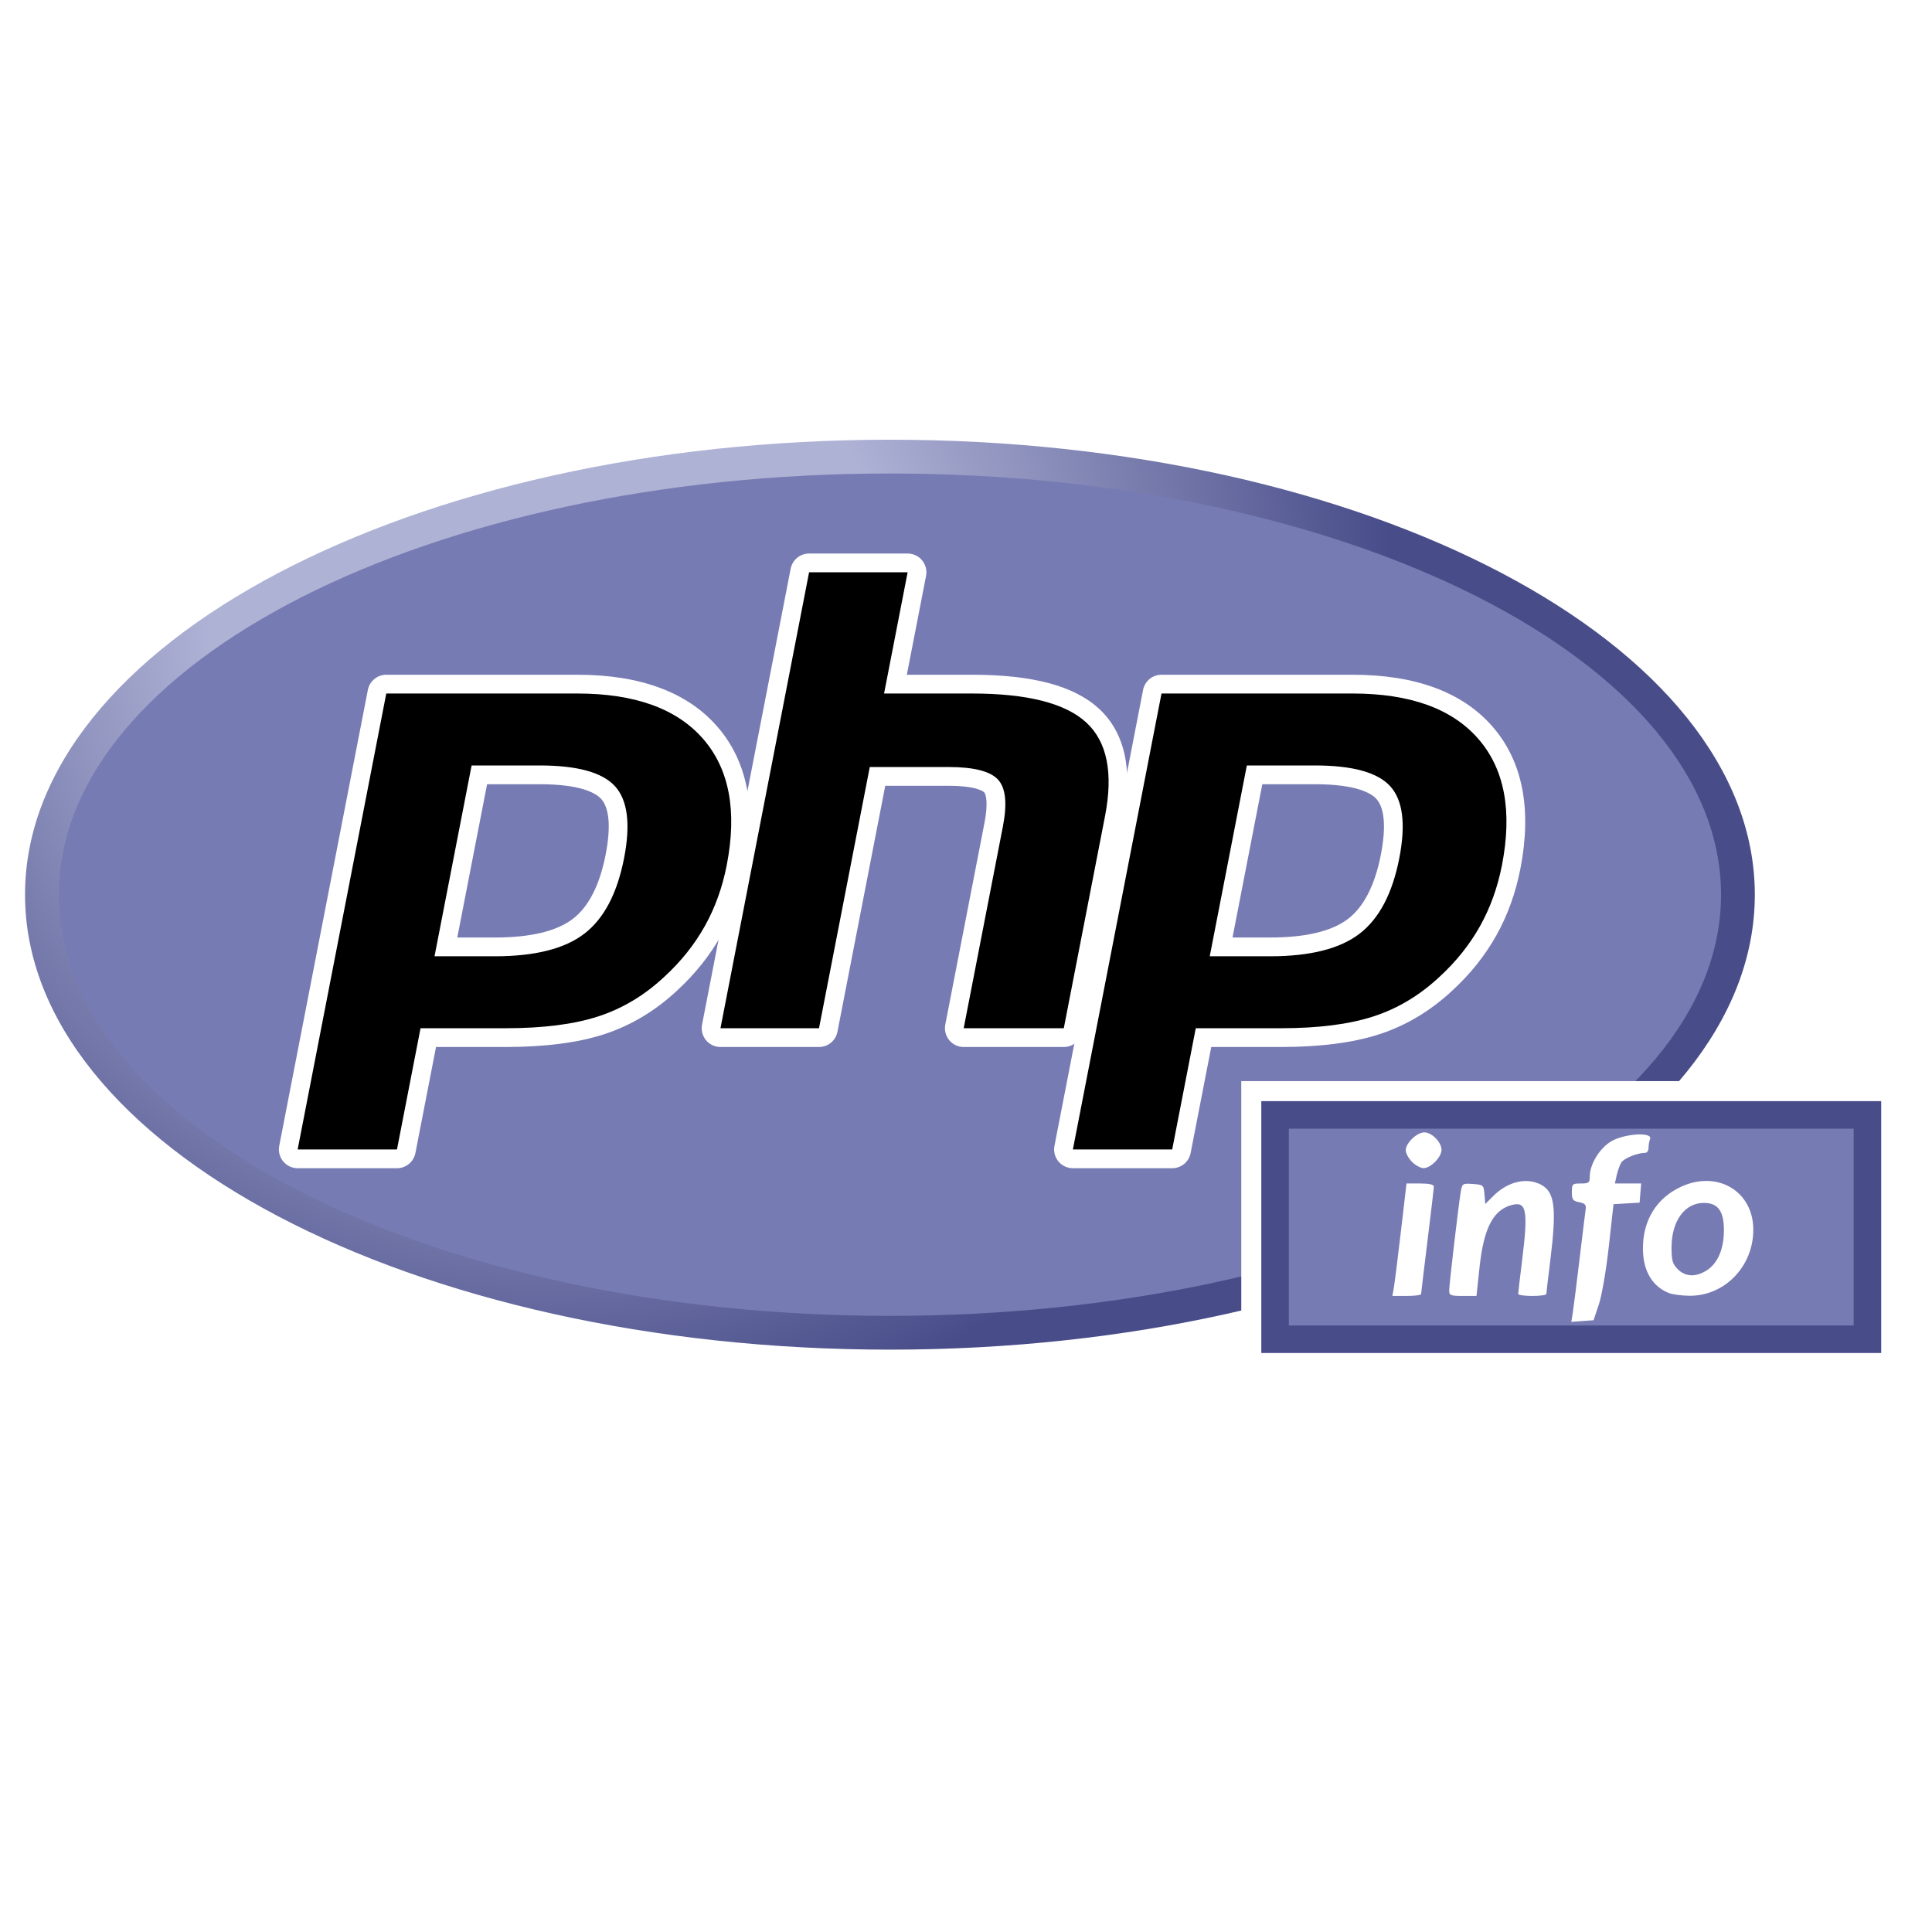 <svg xmlns="http://www.w3.org/2000/svg"
     xmlns:xlink="http://www.w3.org/1999/xlink"
     lang="en-GB"
     viewBox="0 0 772 772">

  <title>PHP Logo</title>

  <defs>

  <style type="text/css"><![CDATA[

  rect {
    fill: rgb(255, 255, 255);
    width: 772px;
    height: 772px;
  }
  
  #badge {
    transform: matrix(1.25, 0, 0, -1.25, -4.4, 560);
  }
  
  g:nth-of-type(1) path {
    fill: url(#radialGradient3452);
  }
  
  g:nth-of-type(2) path {
    fill: #777bb3;
    transform: translate(288px, 27.359px);
  }
  
  g:nth-of-type(3) path:nth-of-type(odd) {
    fill: rgb(0, 0, 0);
  }
  
  g:nth-of-type(3) path:nth-of-type(even) {
    fill: rgb(255, 255, 255);
  }
  
  g:nth-of-type(3) path:nth-of-type(1) {
    transform: translate(161.734px, 145.307px);
  }
  
  g:nth-of-type(3) path:nth-of-type(2) {
    transform: translate(159.224px, 197.307px);
  }
  
  g:nth-of-type(3) path:nth-of-type(3) {
    transform: translate(311.583px, 116.307px);
  }
  
  g:nth-of-type(3) path:nth-of-type(4) {
    transform: translate(293.661px, 271.057px);
  }
  
  g:nth-of-type(3) path:nth-of-type(5) {
    transform: translate(409.55px, 145.307px);
  }
  
  g:nth-of-type(3) path:nth-of-type(6) {
    transform: translate(407.039px, 197.307px);
  }

  #qualifier {
    width: 255.70px;
    height: 108.64px;
    transform: translate(500px, 436px);
  }

  #qualifier rect:nth-of-type(1) {
    width: 255.70px;
    height: 108.64px;
    fill: rgb(72, 76, 137);
    stroke: white;
    stroke-width: 8px;
  }

  #qualifier rect:nth-of-type(2) {
    width: 225.70px;
    height: 78.64px;
    fill: rgb(119, 123, 179);
  }

  #qualifier path {
    fill: rgb(255, 255, 255);
    transform: translate(15px, 15px);
  }
  
  ]]></style>
  
  
  <clipPath clipPathUnits="userSpaceOnUse" id="clipPath3444">
  <path d="M 11.52,162 C 11.52,81.677 135.307,16.561 288,16.561 l 0,0 c 152.693,0 276.481,65.116 276.481,145.439 l 0,0 c 0,80.322 -123.788,145.439 -276.481,145.439 l 0,0 C 135.307,307.439 11.52,242.322 11.52,162" />
  </clipPath>
  
  <radialGradient cx="0" cy="0" fx="0" fy="0" gradientTransform="matrix(363.058,0,0,-363.058,177.52,256.307)" gradientUnits="userSpaceOnUse" id="radialGradient3452" r="1" spreadMethod="pad">
  <stop id="stop3454" offset="0" style="stop-opacity:1;stop-color:#aeb2d5" />
  <stop id="stop3456" offset="0.3" style="stop-opacity:1;stop-color:#aeb2d5" />
  <stop id="stop3458" offset="0.75" style="stop-opacity:1;stop-color:#484c89" />
  <stop id="stop3460" offset="1" style="stop-opacity:1;stop-color:#484c89" />
  </radialGradient>
  
  <clipPath clipPathUnits="userSpaceOnUse" id="clipPath3468">
  <path d="M 0,324 576,324 576,0 0,0 0,324 Z" id="path3470" />
  </clipPath>
  
  <clipPath clipPathUnits="userSpaceOnUse" id="clipPath3480">
  <path d="M 0,324 576,324 576,0 0,0 0,324 Z" id="path3482" />
  </clipPath>


  <g id="qualifier">

  </g>
  
</defs>
  

<rect />

<g id="badge">

  <g clip-path="url(#clipPath3444)">
  <path d="M 11.52,162 C 11.52,81.677 135.307,16.561 288,16.561 l 0,0 c 152.693,0 276.481,65.116 276.481,145.439 l 0,0 c 0,80.322 -123.788,145.439 -276.481,145.439 l 0,0 C 135.307,307.439 11.52,242.322 11.52,162" />
  </g>

  <g clip-path="url(#clipPath3468)">
  <path d="M 0,0 C 146.729,0 265.68,60.281 265.68,134.641 265.68,209 146.729,269.282 0,269.282 -146.729,269.282 -265.68,209 -265.68,134.641 -265.68,60.281 -146.729,0 0,0" />
  </g>

  <g clip-path="url(#clipPath3480)">
  <path d="m 0,0 c 12.065,0 21.072,2.225 26.771,6.611 5.638,4.341 9.532,11.862 11.573,22.353 1.903,9.806 1.178,16.653 -2.154,20.348 C 32.783,53.086 25.417,55 14.297,55 L -4.984,55 -15.673,0 0,0 Z m -63.063,-67.75 c -0.895,0 -1.745,0.4 -2.314,1.092 -0.57,0.691 -0.801,1.601 -0.63,2.48 L -37.679,81.573 C -37.405,82.982 -36.17,84 -34.734,84 L 26.32,84 C 45.508,84 59.79,78.79 68.767,68.513 77.792,58.182 80.579,43.741 77.05,25.592 75.614,18.198 73.144,11.331 69.709,5.183 66.27,-0.972 61.725,-6.667 56.198,-11.747 49.582,-17.939 42.094,-22.429 33.962,-25.071 25.959,-27.678 15.681,-29 3.414,-29 l -24.722,0 -7.06,-36.322 c -0.274,-1.41 -1.508,-2.428 -2.944,-2.428 l -31.751,0 z" />

  <path d="m 0,0 16.808,0 c 13.421,0 18.083,-2.945 19.667,-4.7 2.628,-2.914 3.124,-9.058 1.435,-17.767 C 36.012,-32.217 32.494,-39.13 27.452,-43.012 22.29,-46.986 13.898,-49 2.511,-49 L -9.523,-49 0,0 Z m 28.831,35 -61.055,0 c -2.872,0 -5.341,-2.036 -5.889,-4.855 l -28.328,-145.751 c -0.342,-1.759 0.12,-3.578 1.259,-4.961 1.14,-1.383 2.838,-2.183 4.63,-2.183 l 31.75,0 c 2.873,0 5.342,2.036 5.89,4.855 l 6.588,33.895 22.249,0 c 12.582,0 23.174,1.372 31.479,4.077 8.541,2.775 16.399,7.48 23.354,13.984 5.752,5.292 10.49,11.232 14.08,17.657 3.591,6.427 6.171,13.594 7.668,21.302 3.715,19.104 0.697,34.402 -8.969,45.466 C 63.965,29.444 48.923,35 28.831,35 m -45.633,-90 19.313,0 c 12.801,0 22.336,2.411 28.601,7.234 6.266,4.824 10.492,12.875 12.688,24.157 2.101,10.832 1.144,18.476 -2.871,22.929 C 36.909,3.773 28.87,6 16.808,6 L -4.946,6 -16.802,-55 M 28.831,29 C 47.198,29 60.597,24.18 69.019,14.539 77.44,4.898 79.976,-8.559 76.616,-25.836 75.233,-32.953 72.894,-39.46 69.601,-45.355 66.304,-51.254 61.999,-56.648 56.679,-61.539 50.339,-67.472 43.296,-71.7 35.546,-74.218 27.796,-76.743 17.925,-78 5.925,-78 l -27.196,0 -7.531,-38.75 -31.75,0 28.328,145.75 61.055,0" />

  <path d="m 0,0 c -0.896,0 -1.745,0.4 -2.314,1.092 -0.571,0.691 -0.802,1.6 -0.631,2.48 L 9.586,68.061 C 10.778,74.194 10.484,78.596 8.759,80.456 7.703,81.593 4.531,83.5 -4.848,83.5 L -27.55,83.5 -43.305,2.428 C -43.579,1.018 -44.814,0 -46.25,0 l -31.5,0 c -0.896,0 -1.745,0.4 -2.315,1.092 -0.57,0.691 -0.801,1.601 -0.63,2.48 l 28.328,145.751 c 0.274,1.409 1.509,2.427 2.945,2.427 l 31.5,0 c 0.896,0 1.745,-0.4 2.315,-1.091 0.57,-0.692 0.801,-1.601 0.63,-2.481 L -21.813,113 2.609,113 c 18.605,0 31.221,-3.28 38.569,-10.028 7.49,-6.884 9.827,-17.891 6.947,-32.719 L 34.945,2.428 C 34.671,1.018 33.437,0 32,0 L 0,0 Z" />

  <path d="m 0,0 -31.5,0 c -2.873,0 -5.342,-2.036 -5.89,-4.855 l -28.328,-145.751 c -0.342,-1.759 0.12,-3.578 1.26,-4.961 1.14,-1.383 2.838,-2.183 4.63,-2.183 l 31.5,0 c 2.872,0 5.342,2.036 5.89,4.855 l 15.283,78.645 20.229,0 c 9.363,0 11.328,-2 11.407,-2.086 0.568,-0.611 1.315,-3.441 0.082,-9.781 l -12.531,-64.489 c -0.342,-1.759 0.12,-3.578 1.26,-4.961 1.14,-1.383 2.838,-2.183 4.63,-2.183 l 32,0 c 2.872,0 5.342,2.036 5.89,4.855 l 13.179,67.825 c 3.093,15.921 0.447,27.864 -7.861,35.5 -7.928,7.281 -21.208,10.82 -40.599,10.82 l -20.784,0 6.143,31.605 C 6.231,-5.386 5.77,-3.566 4.63,-2.184 3.49,-0.801 1.792,0 0,0 m 0,-6 -7.531,-38.75 28.062,0 c 17.657,0 29.836,-3.082 36.539,-9.238 6.703,-6.16 8.711,-16.141 6.032,-29.938 l -13.18,-67.824 -32,0 12.531,64.488 c 1.426,7.336 0.902,12.34 -1.574,15.008 -2.477,2.668 -7.746,4.004 -15.805,4.004 l -25.176,0 -16.226,-83.5 -31.5,0 L -31.5,-6 0,-6" />

  <path d="m 0,0 c 12.065,0 21.072,2.225 26.771,6.611 5.638,4.34 9.532,11.861 11.574,22.353 1.903,9.806 1.178,16.653 -2.155,20.348 C 32.783,53.086 25.417,55 14.297,55 L -4.984,55 -15.673,0 0,0 Z m -63.062,-67.75 c -0.895,0 -1.745,0.4 -2.314,1.092 -0.57,0.691 -0.802,1.601 -0.631,2.48 L -37.679,81.573 C -37.404,82.982 -36.17,84 -34.733,84 L 26.32,84 C 45.509,84 59.79,78.79 68.768,68.513 77.793,58.183 80.579,43.742 77.051,25.592 75.613,18.198 73.144,11.331 69.709,5.183 66.27,-0.972 61.725,-6.667 56.198,-11.747 49.582,-17.939 42.094,-22.429 33.962,-25.071 25.959,-27.678 15.681,-29 3.414,-29 l -24.723,0 -7.057,-36.322 c -0.275,-1.41 -1.509,-2.428 -2.946,-2.428 l -31.75,0 z" />

  <path d="M 0,0 16.808,0 C 30.229,0 34.891,-2.945 36.475,-4.7 39.104,-7.614 39.6,-13.758 37.91,-22.466 36.012,-32.217 32.493,-39.13 27.452,-43.012 22.29,-46.986 13.898,-49 2.511,-49 L -9.522,-49 0,0 Z m 28.831,35 -61.054,0 c -2.872,0 -5.341,-2.036 -5.889,-4.855 L -66.44,-115.606 c -0.342,-1.759 0.12,-3.578 1.259,-4.961 1.14,-1.383 2.838,-2.183 4.63,-2.183 l 31.75,0 c 2.872,0 5.342,2.036 5.89,4.855 l 6.587,33.895 22.249,0 c 12.582,0 23.174,1.372 31.479,4.077 8.541,2.775 16.401,7.481 23.356,13.986 5.752,5.291 10.488,11.23 14.078,17.655 3.591,6.427 6.171,13.594 7.668,21.302 3.715,19.105 0.697,34.403 -8.969,45.467 C 63.965,29.444 48.924,35 28.831,35 m -45.632,-90 19.312,0 c 12.801,0 22.336,2.411 28.601,7.234 6.267,4.824 10.492,12.875 12.688,24.157 2.102,10.832 1.145,18.476 -2.871,22.929 C 36.909,3.773 28.87,6 16.808,6 L -4.946,6 -16.801,-55 M 28.831,29 C 47.198,29 60.597,24.18 69.019,14.539 77.441,4.898 79.976,-8.559 76.616,-25.836 75.233,-32.953 72.894,-39.46 69.601,-45.355 66.304,-51.254 61.999,-56.648 56.679,-61.539 50.339,-67.472 43.296,-71.7 35.546,-74.218 27.796,-76.743 17.925,-78 5.925,-78 l -27.196,0 -7.53,-38.75 -31.75,0 28.328,145.75 61.054,0" />
  </g>

</g>


<g id="qualifier">

  <rect />

  <rect x="15" y="15" />

  <path d="m 113.499,73.287 c 0.334,-2.141 1.539,-11.706 2.677,-21.255 1.138,-9.549 2.23,-18.419 2.425,-19.711 0.286,-1.891 -0.217,-2.464 -2.576,-2.936 -2.534,-0.507 -2.932,-1.055 -2.932,-4.033 0,-3.258 0.195,-3.447 3.574,-3.447 3.197,0 3.574,-0.289 3.574,-2.741 0,-4.919 3.945,-11.388 8.613,-14.124 5.31,-3.112 16.594,-3.784 15.496,-0.923 -0.341,0.888 -0.62,2.497 -0.62,3.574 0,1.077 -0.574,1.962 -1.277,1.965 -3.17,0.014 -8.53,2.162 -9.572,3.837 -0.631,1.013 -1.471,3.32 -1.868,5.127 l -0.722,3.286 h 5.249 5.249 l -0.317,3.83 -0.317,3.83 -5.208,0.303 -5.208,0.303 -1.867,16.868 c -1.045,9.442 -2.798,19.65 -3.983,23.186 l -2.117,6.318 -4.441,0.319 -4.441,0.319 z M 41.96,63.521 c 0.321,-1.826 1.592,-11.936 2.823,-22.468 L 47.023,21.904 h 5.46 c 3.692,0 5.458,0.413 5.452,1.277 -0.005,0.702 -1.147,10.468 -2.538,21.702 C 54.006,56.117 52.861,65.653 52.852,66.074 52.844,66.495 50.259,66.84 47.107,66.84 h -5.731 z m 22.111,1.2 c 0,-2.397 3.752,-34.382 4.64,-39.554 0.559,-3.256 0.731,-3.364 4.863,-3.064 4.152,0.302 4.293,0.43 4.602,4.157 l 0.318,3.846 3.226,-3.226 c 5.721,-5.721 13.218,-7.516 18.969,-4.542 5.629,2.911 6.405,9.309 3.731,30.754 -0.838,6.719 -1.527,12.561 -1.532,12.982 -0.004,0.421 -2.536,0.766 -5.625,0.766 -3.089,0 -5.617,-0.362 -5.617,-0.805 0,-0.443 0.686,-6.302 1.524,-13.021 2.517,-20.18 1.855,-24.009 -3.898,-22.566 -7.568,1.899 -11.373,9.151 -13.065,24.902 L 74.973,66.84 h -5.451 c -4.835,0 -5.451,-0.239 -5.451,-2.119 z m 87.83,0.971 c -6.722,-2.68 -10.353,-8.856 -10.404,-17.695 -0.065,-11.255 5.311,-20.101 14.999,-24.681 14.606,-6.905 29.077,1.568 29.101,17.04 0.023,14.671 -11.455,26.546 -25.526,26.409 -3.089,-0.03 -6.766,-0.513 -8.17,-1.073 z m 14.89,-8.949 c 4.539,-2.768 7.059,-8.538 7.064,-16.173 0.004,-7.663 -2.377,-10.905 -8.011,-10.905 -7.661,0 -12.921,7.237 -12.921,17.776 0,5.237 0.395,6.609 2.507,8.722 3.019,3.019 7.028,3.224 11.362,0.581 z M 49.217,13.269 c -1.379,-1.379 -2.507,-3.468 -2.507,-4.642 0,-2.878 4.441,-7.149 7.435,-7.149 2.996,0 6.863,3.947 6.863,7.006 0,2.874 -4.331,7.292 -7.149,7.292 -1.174,0 -3.263,-1.128 -4.642,-2.507 z"/>

</g>

</svg>
